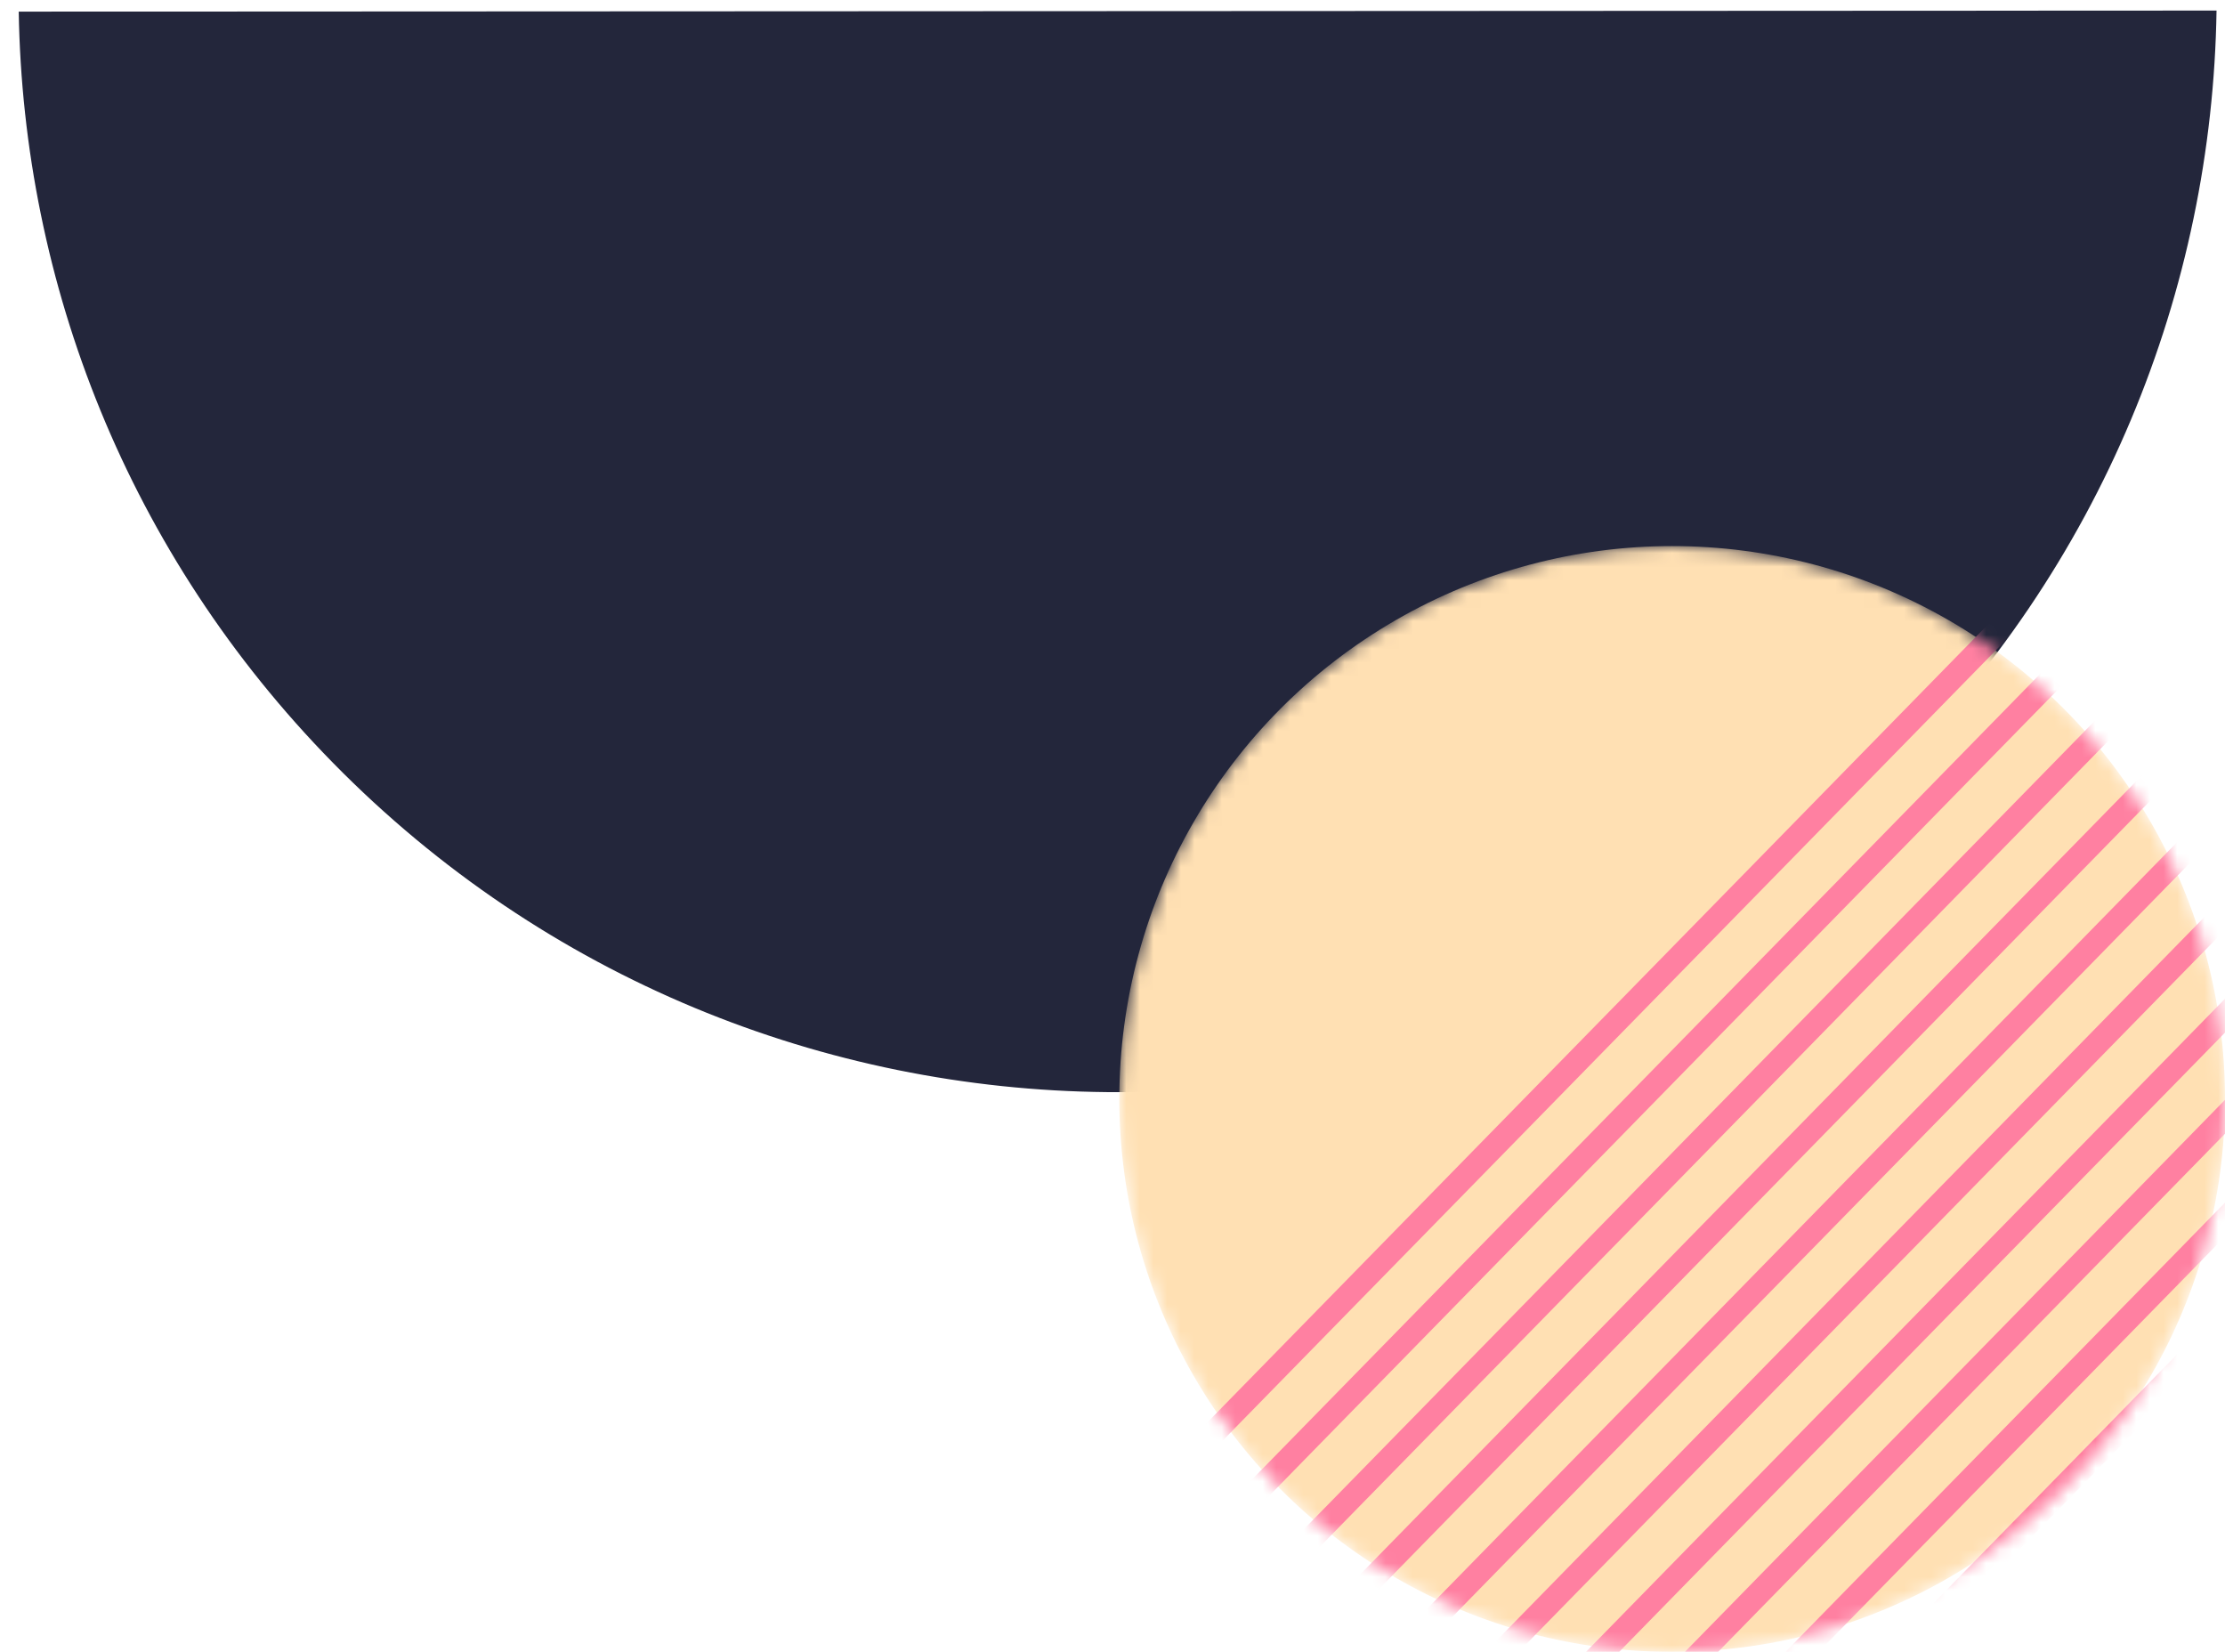<svg width="163" height="121" fill="none" xmlns="http://www.w3.org/2000/svg"><path d="M1.372.85C1.694 20.748 9.356 40.56 24.4 55.886c31.14 31.724 82.116 32.213 113.859 1.093C154.011 41.535 162.067 21.21 162.38.774L1.372.851z" fill="#23263B"/><mask id="a" style="mask-type:alpha" maskUnits="userSpaceOnUse" x="82" y="40" width="81" height="81"><circle cx="122.5" cy="80.5" r="40.5" fill="#C4C4C4"/></mask><g mask="url(#a)"><circle cx="122.5" cy="80.5" r="40.5" fill="#FFE0B3"/><path d="M72.743 120.245L173.899 16.857l1.24 1.214L73.983 121.46l-1.24-1.214zm22.564 29.507L196.463 46.364l1.241 1.214L96.548 150.966l-1.24-1.214zM78.352 122.04L179.507 18.652l1.241 1.214L79.592 123.254l-1.24-1.214zm22.564 29.507L202.072 48.159l1.24 1.214-101.156 103.388-1.24-1.214zM83.96 123.834L185.116 20.447l1.24 1.214L85.201 125.048l-1.241-1.214zm22.564 29.507L207.68 49.954l1.241 1.213-101.156 103.388-1.241-1.214zm-16.956-27.712L190.724 22.241l1.241 1.214L90.809 126.843l-1.24-1.214zm22.565 29.507L213.289 51.749l1.24 1.213L113.373 156.35l-1.24-1.214zm-16.956-27.712L196.333 24.036l1.24 1.214L96.417 128.638l-1.24-1.214zm22.564 29.507L218.897 53.543l1.241 1.214-101.156 103.388-1.241-1.214zm-16.956-27.713L201.941 25.831l1.241 1.214-101.156 103.387-1.241-1.214zm22.565 29.507L224.506 55.338l1.24 1.213L124.59 159.94l-1.24-1.214zm-16.956-27.712L207.55 27.625l1.24 1.214-101.155 103.388-1.241-1.214zm22.564 29.507L230.114 57.132l1.241 1.214-101.156 103.388-1.241-1.214z" fill="#FF80A1"/></g></svg>
